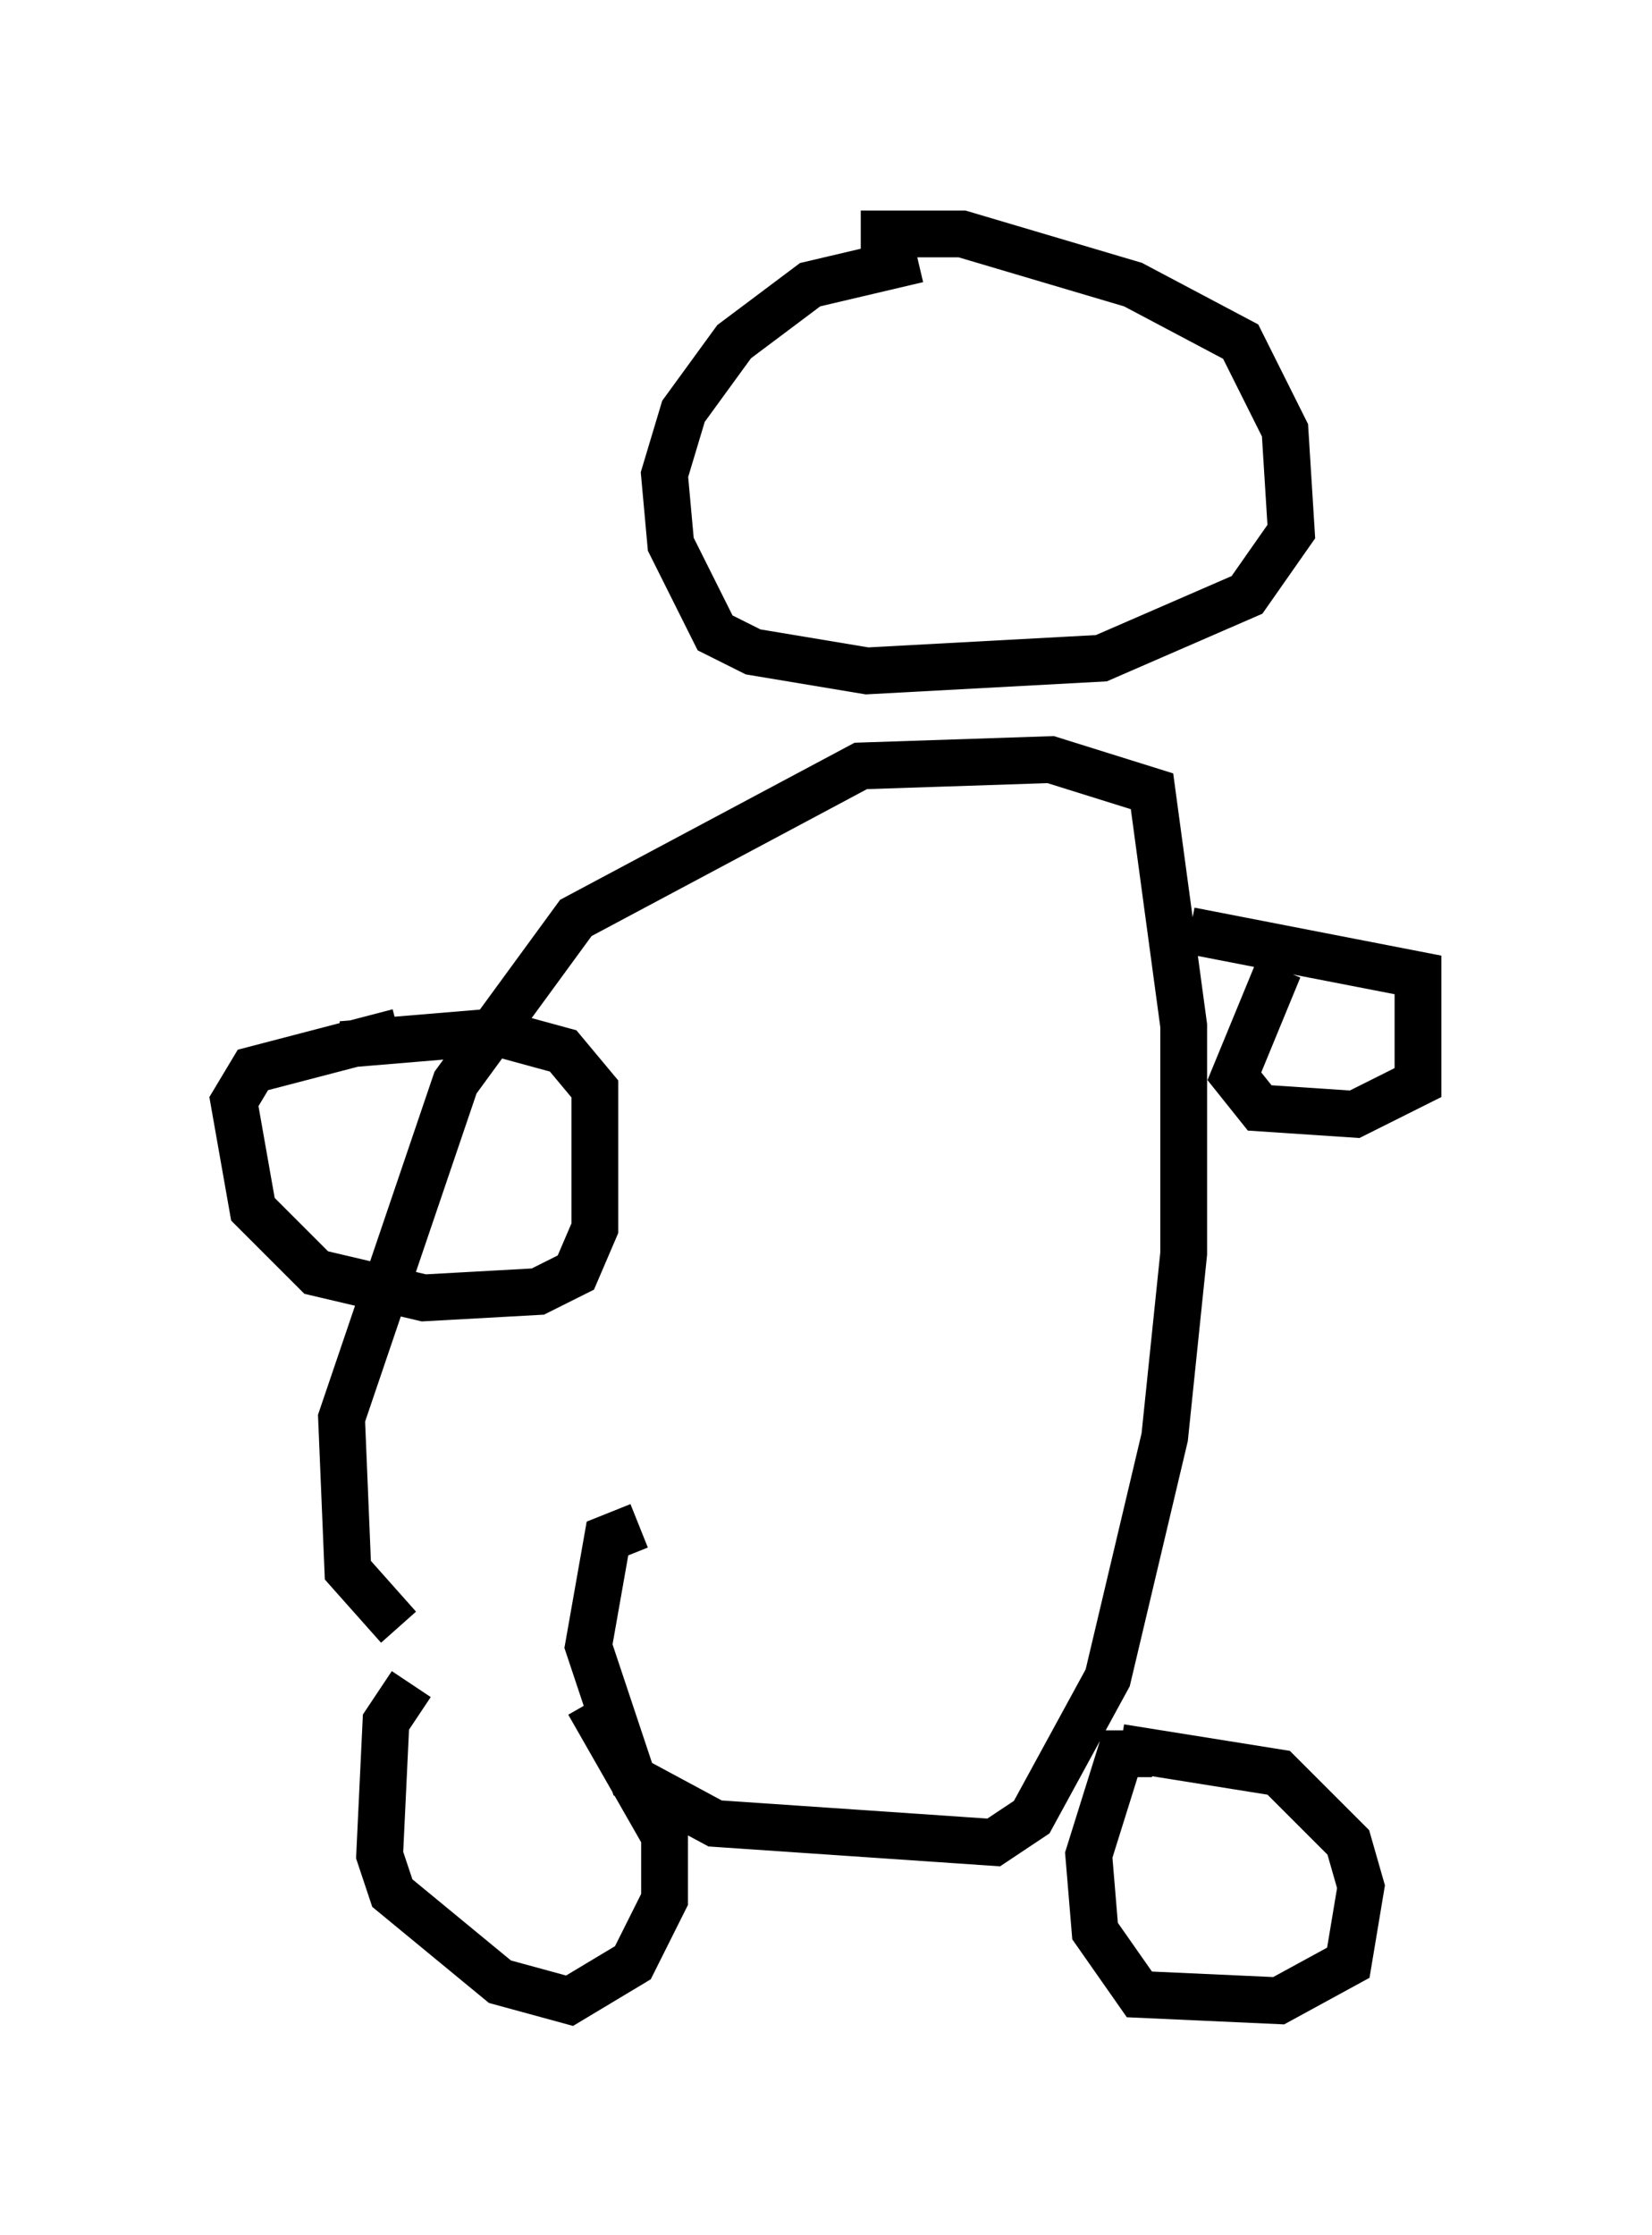<?xml version="1.0" encoding="utf-8" ?>
<svg baseProfile="full" height="47.753" version="1.1" width="35.304" xmlns="http://www.w3.org/2000/svg" xmlns:ev="http://www.w3.org/2001/xml-events" xmlns:xlink="http://www.w3.org/1999/xlink"><defs /><rect fill="white" height="47.753" width="35.304" x="0" y="0" /><path d="M12.848, 35.987 m-4.059, 0.0 l-0.541, 0.812 -0.135, 2.842 l0.271, 0.812 2.3, 1.894 l1.488, 0.406 1.353, -0.812 l0.677, -1.353 0.0, -1.353 l-1.624, -2.842 m12.043, 1.083 l-0.677, 0.0 -0.677, 2.165 l0.135, 1.624 0.947, 1.353 l2.977, 0.135 1.488, -0.812 l0.271, -1.624 -0.271, -0.947 l-1.488, -1.488 -3.383, -0.541 m-10.284, -4.736 l-0.677, 0.271 -0.406, 2.3 l0.947, 2.842 1.759, 0.947 l5.954, 0.406 0.812, -0.541 l1.624, -2.977 1.218, -5.142 l0.406, -3.924 0.0, -4.871 l-0.677, -5.007 -2.165, -0.677 l-4.059, 0.135 -6.089, 3.248 l-2.571, 3.518 -2.436, 7.172 l0.135, 3.248 1.083, 1.218 m0.0, -12.72 l-3.112, 0.812 -0.406, 0.677 l0.406, 2.3 1.353, 1.353 l2.3, 0.541 2.436, -0.135 l0.812, -0.406 0.406, -0.947 l0.0, -2.977 -0.677, -0.812 l-1.488, -0.406 -3.248, 0.271 m20.027, -1.624 l-0.947, 2.3 0.541, 0.677 l2.03, 0.135 1.353, -0.677 l0.0, -2.3 -4.871, -0.947 m-5.819, -14.344 l-2.3, 0.541 -1.624, 1.218 l-1.083, 1.488 -0.406, 1.353 l0.135, 1.488 0.947, 1.894 l0.812, 0.406 2.436, 0.406 l5.007, -0.271 3.112, -1.353 l0.947, -1.353 -0.135, -2.165 l-0.947, -1.894 -2.3, -1.218 l-3.654, -1.083 -2.165, 0.0 " fill="none" stroke="black" stroke-width="1" /></svg>